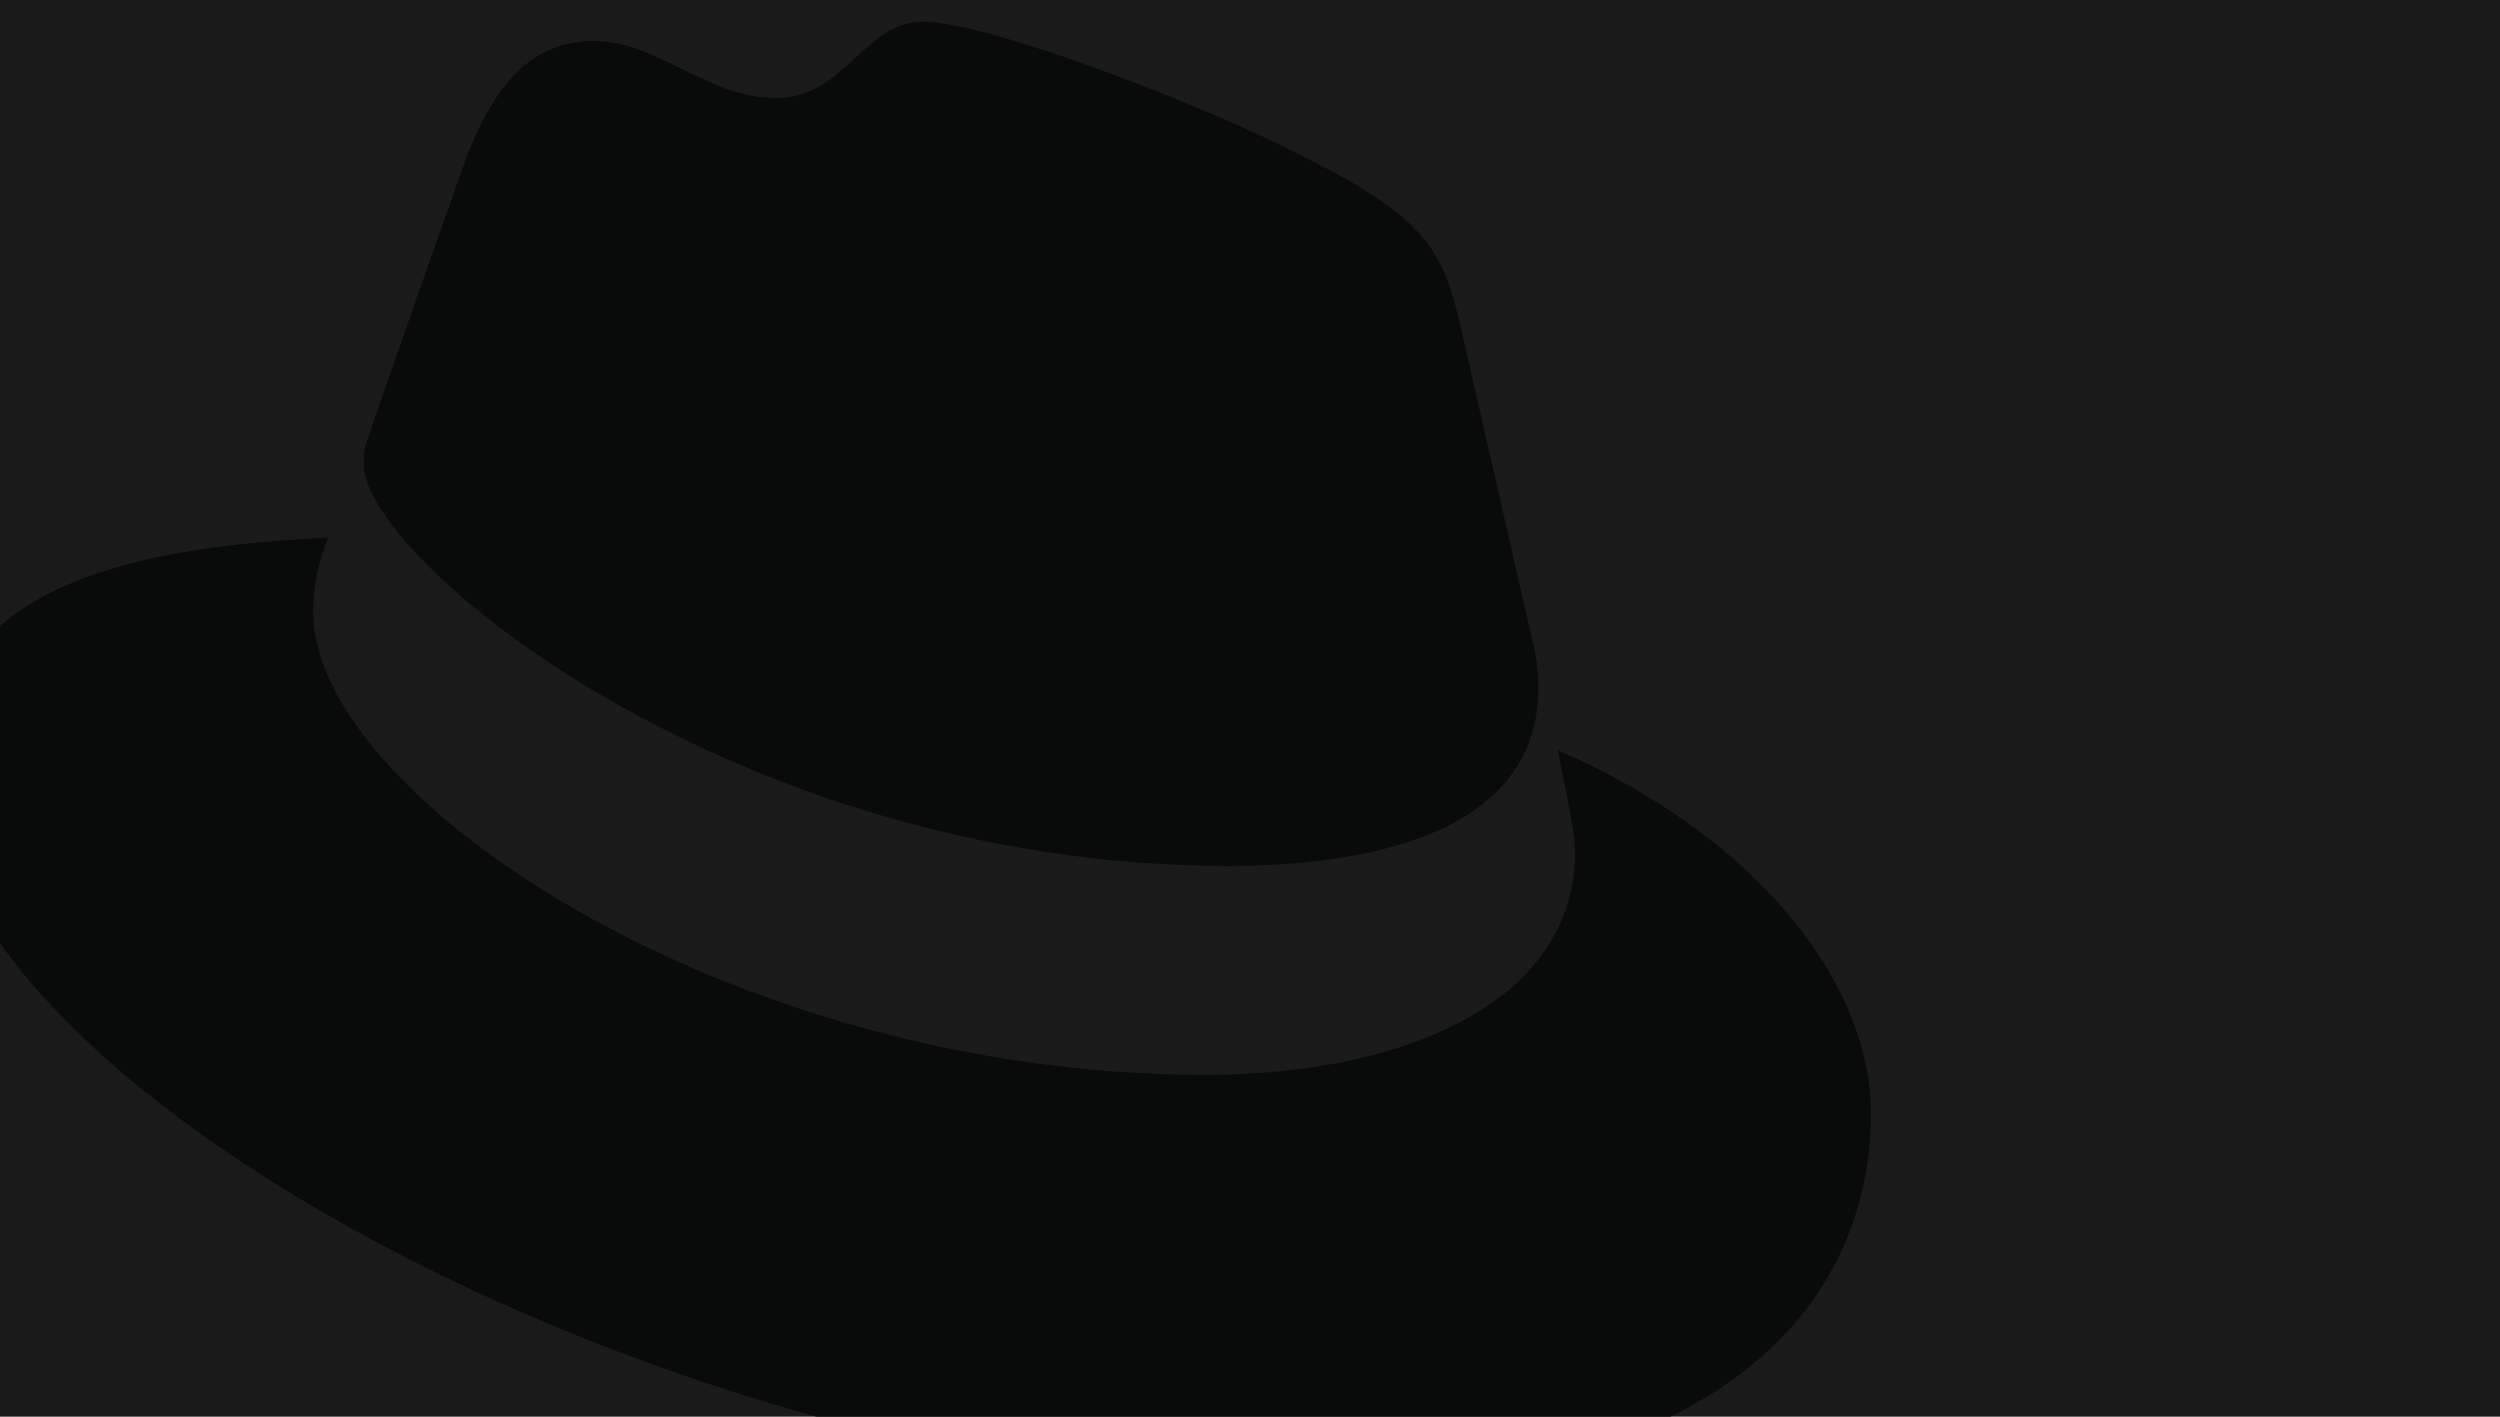 <?xml version="1.0" encoding="utf-8"?>
<!-- Generator: Adobe Illustrator 23.0.1, SVG Export Plug-In . SVG Version: 6.00 Build 0)  -->
<svg version="1.1" id="Layer_1" xmlns="http://www.w3.org/2000/svg" xmlns:xlink="http://www.w3.org/1999/xlink" x="0px" y="0px"
	 viewBox="0 0 1500 850" style="enable-background:new 0 0 1500 850;" xml:space="preserve">
<style type="text/css">
	.st0{fill-rule:evenodd;clip-rule:evenodd;fill:#1A1A1A;}
	.st1{fill:#090A0A;}
</style>
<title>BG</title>
<desc>Created with Sketch.</desc>
<g id="Background-Downstream">
	<g id="Login-Regular---Full-Feature">
		<g id="BG">
			<rect id="Rectangle" class="st0" width="1500" height="850"/>
			<g id="Red-Hat-Hat-RGB-grey" transform="translate(235, 13)">
				<path id="Shape" class="st1" d="M501.3,506.6c76.3,0,186.7-15.9,186.7-106.8c0-6.7-0.6-14-1.8-20.8L641,181.3
					C630.7,138,621.5,117.8,545.2,80C486.1,49.4,357.3,0,318.9,0c-36,0-46.4,45.8-88.5,45.8c-40.9,0-70.8-34.2-109.2-34.2
					c-36.6,0-60.4,25-78.7,76.3c0,0-51.2,144.7-58,166c-1.2,3.7-1.2,7.9-1.2,11.6C-17.3,321.7,204.2,506,501.3,506.6 M699.6,437.1
					c10.4,50.1,10.4,55.5,10.4,61.7c0,85.5-95.8,133.1-222.1,133.1c-285.5,0-535-167.3-535-277.7c0-15.3,3.1-30.5,9.2-44.6
					c-102.5,4.9-235.5,23.2-235.5,140.4c0,192.3,455.1,429.1,815.1,429.1c276.4,0,345.9-125.1,345.9-224
					C887.5,577.5,820.4,489.6,699.6,437.1"/>
			</g>
		</g>
	</g>
</g>
</svg>
